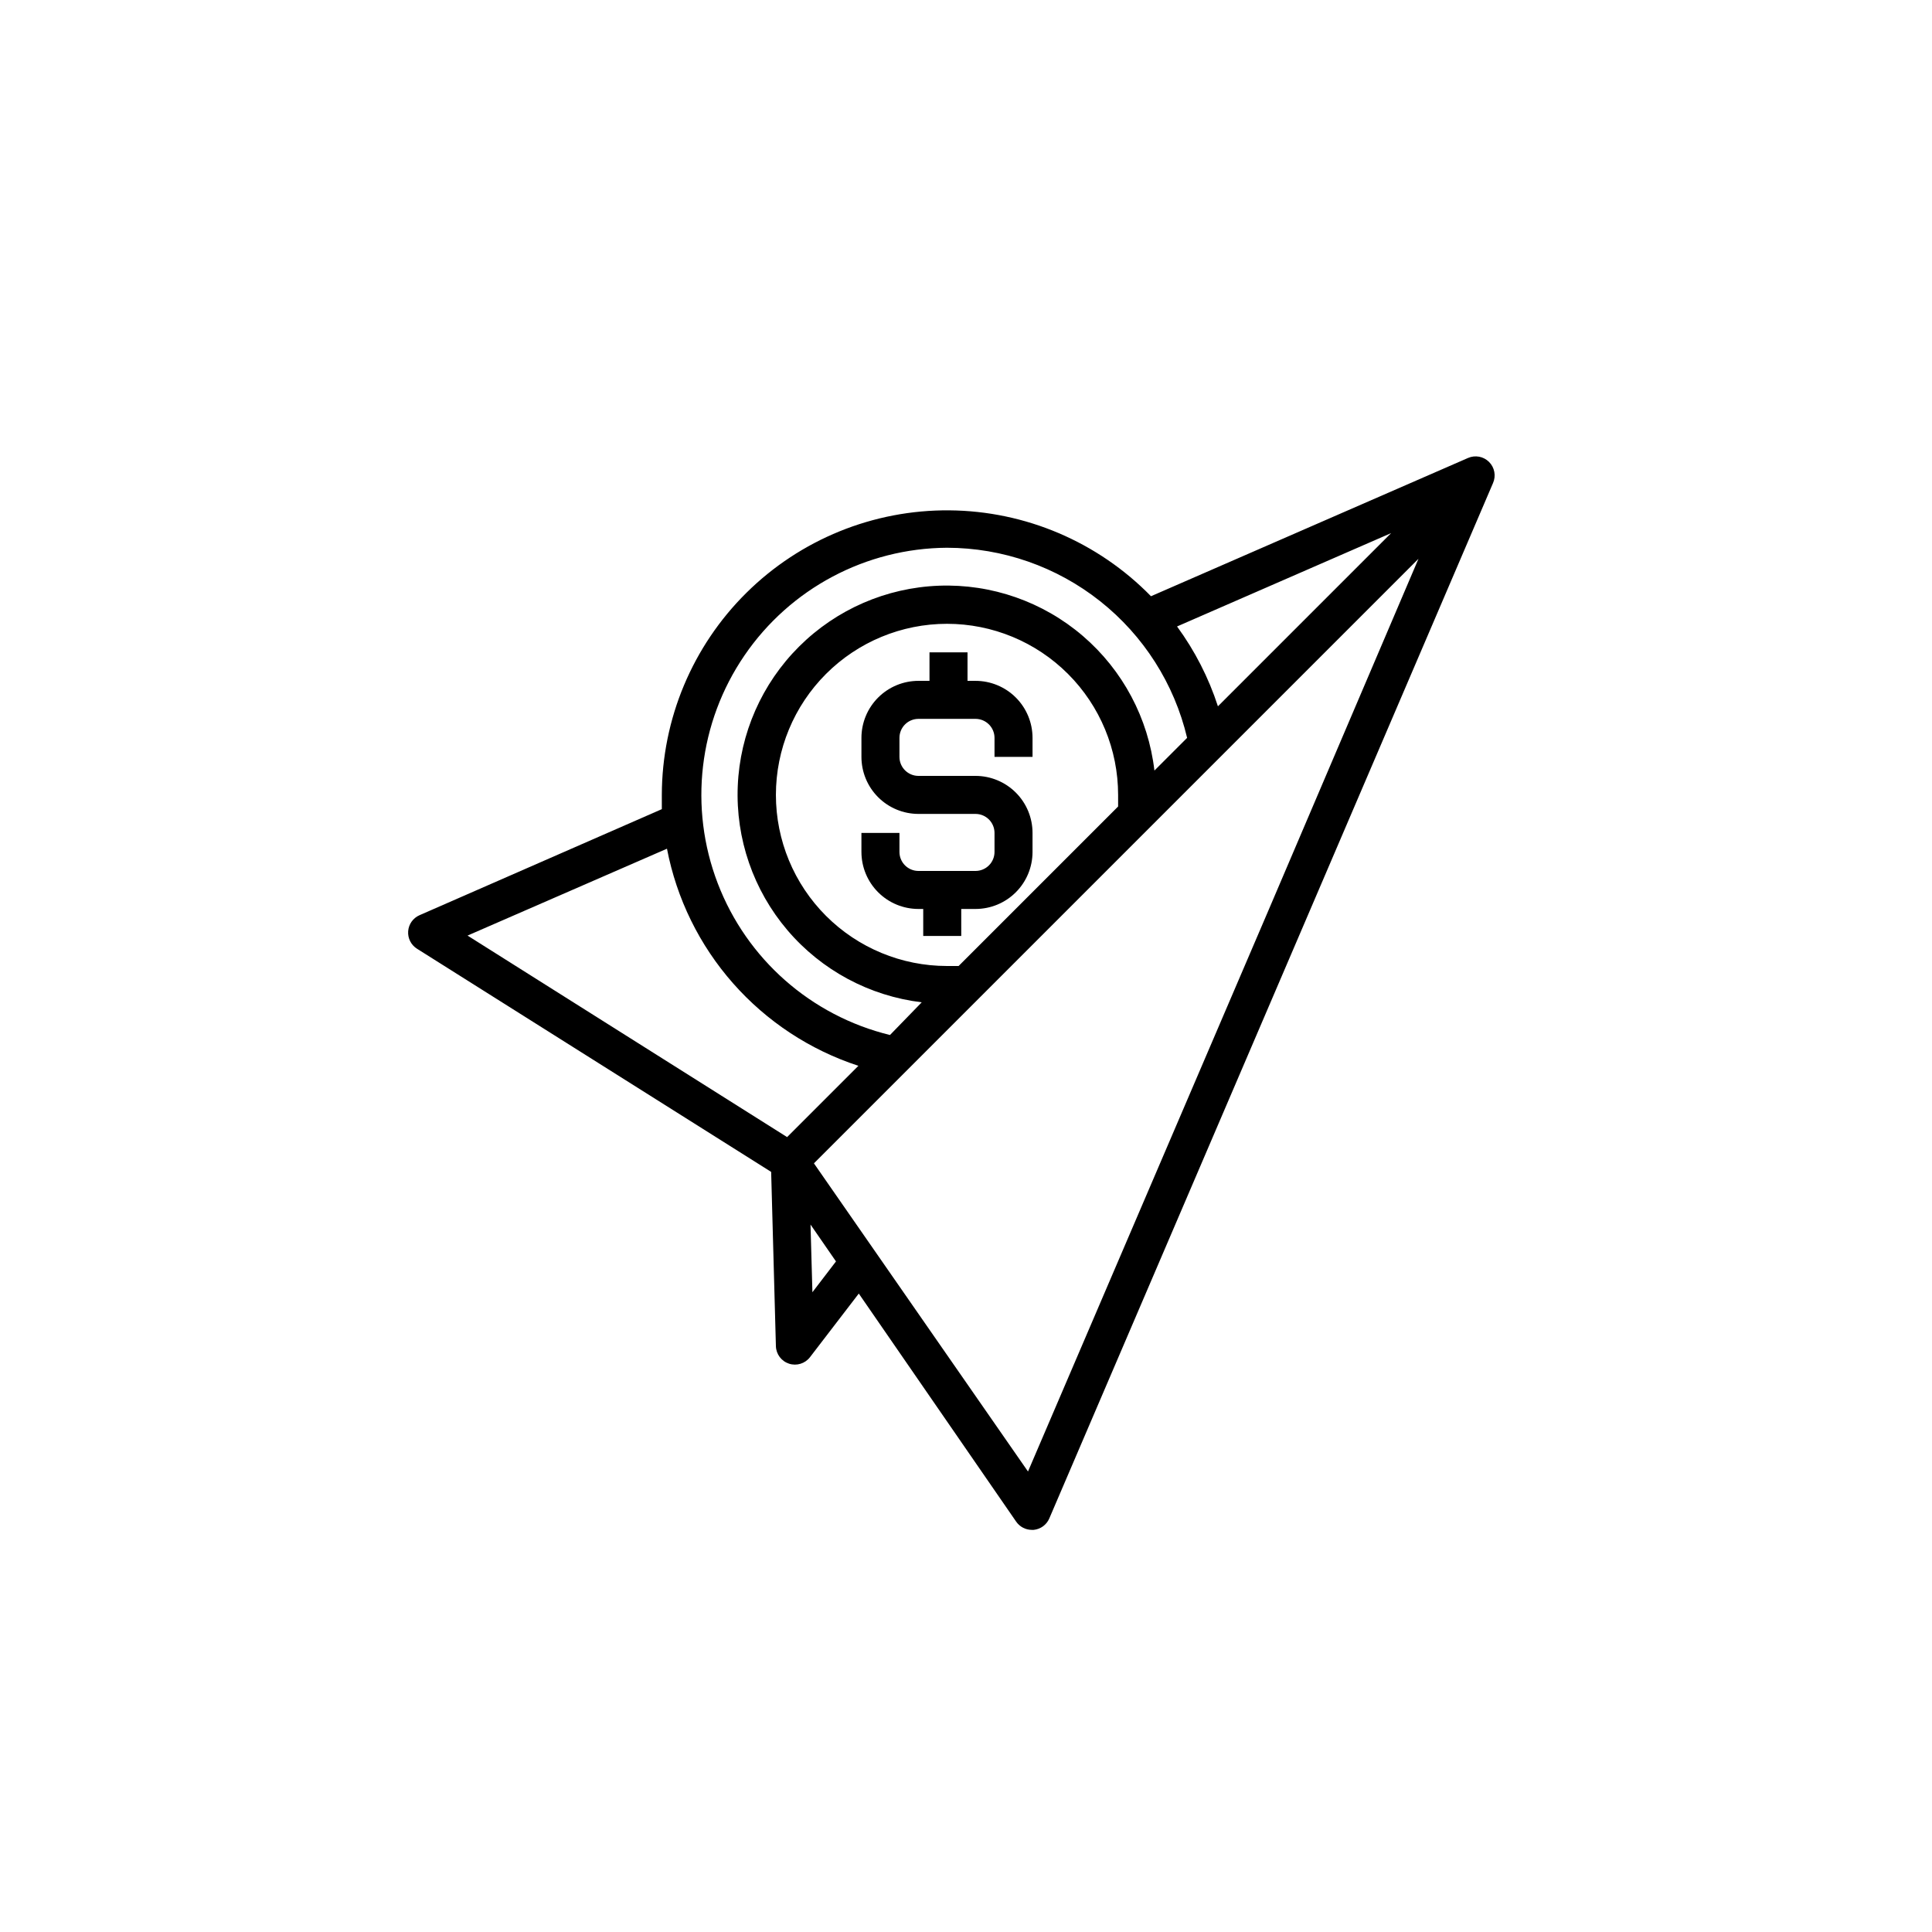 <?xml version="1.0" encoding="UTF-8"?>
<svg width="752pt" height="752pt" version="1.1" viewBox="0 0 752 752" xmlns="http://www.w3.org/2000/svg">
 <g>
  <path d="m379.7 265.01h-3.109v-11.102h-14.801v11.102h-4.289c-5.891 0-11.535 2.336-15.699 6.5-4.164 4.164-6.5 9.809-6.5 15.695v7.402c0 5.887 2.336 11.535 6.5 15.695 4.164 4.164 9.809 6.504 15.699 6.504h22.199c1.961 0 3.844 0.777 5.231 2.168 1.387 1.387 2.168 3.269 2.168 5.231v7.398c0 1.965-0.781 3.848-2.168 5.234-1.387 1.387-3.269 2.168-5.231 2.168h-22.199c-4.09 0-7.402-3.312-7.402-7.402v-7.398h-14.801v7.398h0.004c0 5.891 2.336 11.535 6.5 15.699 4.164 4.164 9.809 6.5 15.699 6.5h1.852v10.508h14.801l-0.004-10.508h5.551c5.887 0 11.531-2.336 15.695-6.5 4.164-4.164 6.5-9.809 6.5-15.699v-7.398c0-5.887-2.336-11.535-6.5-15.695-4.164-4.164-9.809-6.504-15.695-6.504h-22.199c-4.09 0-7.402-3.312-7.402-7.398v-7.402c0-4.086 3.312-7.398 7.402-7.398h22.199c1.961 0 3.844 0.781 5.231 2.168 1.387 1.387 2.168 3.269 2.168 5.231v7.398h14.801l-0.004-7.398c0-5.887-2.336-11.531-6.5-15.695-4.164-4.164-9.809-6.5-15.695-6.5z"/>
  <path d="m300.16 456.14 1.848 67.855c0.102 3.117 2.148 5.836 5.117 6.797 2.965 0.965 6.219-0.039 8.129-2.504l19.016-24.789 61.27 88.797v-0.004c1.383 1.992 3.648 3.18 6.07 3.184h0.738c2.68-0.266 5.004-1.965 6.07-4.441l99.156-231.32 73.551-171.67c1.242-2.801 0.637-6.074-1.527-8.238-2.168-2.168-5.441-2.773-8.238-1.531l-123.36 53.797c-20.656-21.148-48.895-33.18-78.453-33.43-29.562-0.254-58 11.297-79.012 32.09-21.016 20.789-32.867 49.105-32.93 78.664v5.551l-94.344 41.293c-2.5 1.102-4.188 3.496-4.391 6.223-0.199 2.723 1.117 5.34 3.426 6.801zm16.059 46.84-0.738-26.344 9.914 14.355zm177.74-149.18-93.828 218.96-83.32-119.95 235.31-235.31zm-125.35 22.199c-17.664 0-34.602-7.016-47.09-19.504-12.492-12.488-19.508-29.43-19.508-47.094 0-17.66 7.016-34.602 19.508-47.09 12.488-12.488 29.426-19.504 47.09-19.504 17.664 0 34.602 7.016 47.09 19.504 12.492 12.488 19.508 29.43 19.508 47.09v4.516l-62.082 62.082zm172.86-168.49-67.41 67.41c-3.617-11.141-8.988-21.633-15.91-31.078zm-172.86 5.695c21.629 0.031 42.617 7.352 59.574 20.777s28.895 32.176 33.883 53.219l-12.727 12.727v0.004c-2.363-20.348-12.309-39.055-27.855-52.395-15.547-13.336-35.551-20.32-56.023-19.559-20.469 0.762-39.898 9.211-54.414 23.668-14.512 14.453-23.043 33.848-23.887 54.316-0.848 20.465 6.059 40.496 19.328 56.098 13.273 15.602 31.941 25.625 52.281 28.074l-12.359 12.727c-30.676-7.477-55.73-29.531-67.035-59.012-11.309-29.484-7.43-62.637 10.383-88.707 17.809-26.074 47.277-41.746 78.852-41.938zm-109 117.14c3.746 19.457 12.633 37.551 25.738 52.41 13.102 14.859 29.945 25.941 48.773 32.098l-27.746 27.746-124.39-78.438z"/>
 </g>
</svg>
